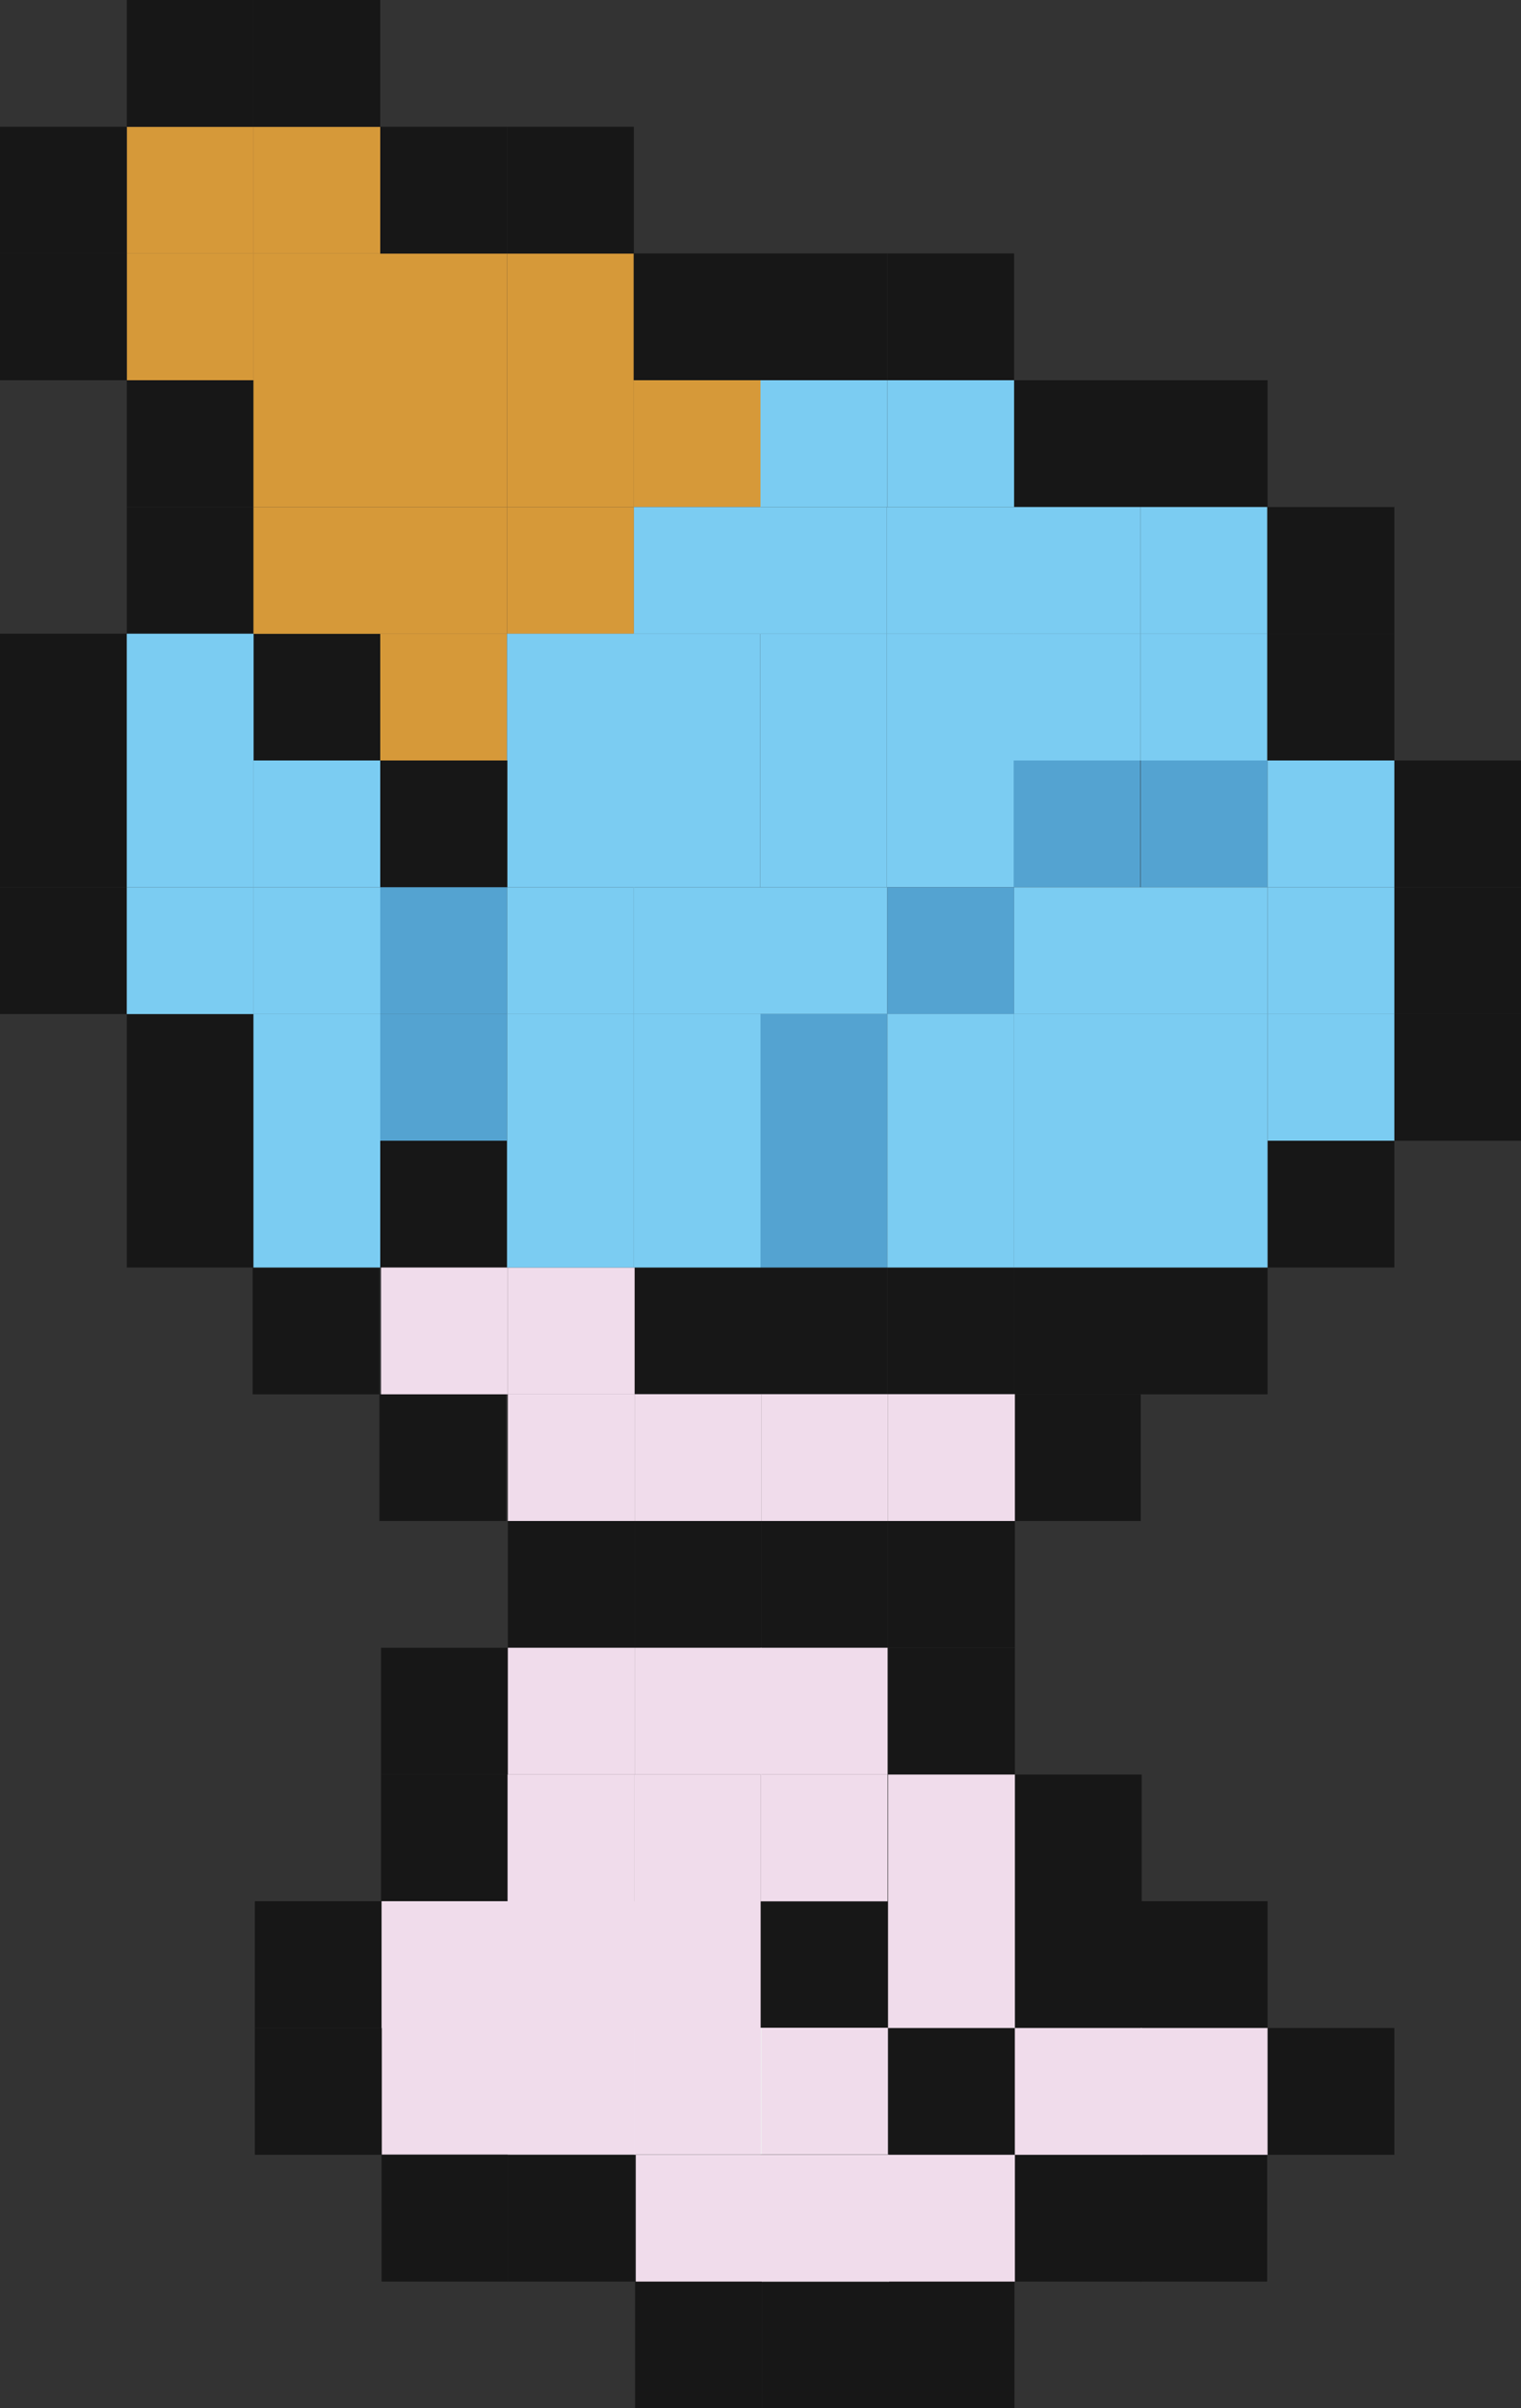 <?xml version="1.0" encoding="UTF-8"?><svg id="Layer_2" xmlns="http://www.w3.org/2000/svg" viewBox="0 0 113.36 179.49"><rect x="0" y="0" width="113.36" height="179.49" fill="#333333" stroke="none"/><defs><style>.cls-1{fill:#7bccf2;}.cls-2{fill:#f4f4f5;}.cls-3{fill:#d69939;}.cls-4{fill:#f0dceb;}.cls-5{fill:#171717;}.cls-6{fill:#54a3d1;}</style></defs><g id="Shiny_Ralts"><rect class="cls-3" x="9.45" y="9.45" width="9.45" height="9.45"/><rect class="cls-3" x="18.89" y="9.45" width="9.45" height="9.45"/><rect class="cls-3" x="18.89" y="18.89" width="9.45" height="9.45"/><rect class="cls-3" x="9.45" y="18.89" width="9.45" height="9.45"/><rect class="cls-3" x="37.79" y="18.89" width="9.45" height="9.45"/><rect class="cls-3" x="28.34" y="18.89" width="9.45" height="9.45"/><rect class="cls-5" x="9.45" width="9.45" height="9.45"/><rect class="cls-5" x="18.89" width="9.45" height="9.45"/><rect class="cls-5" x="28.34" y="9.45" width="9.45" height="9.45"/><rect class="cls-5" x="37.79" y="9.45" width="9.45" height="9.45"/><rect class="cls-5" x="47.23" y="18.89" width="9.45" height="9.45"/><rect class="cls-5" x="56.68" y="18.89" width="9.45" height="9.45"/><rect class="cls-5" x="66.13" y="18.89" width="9.45" height="9.45"/><rect class="cls-5" x="75.57" y="28.34" width="9.45" height="9.45"/><rect class="cls-5" x="85.02" y="28.34" width="9.45" height="9.45"/><rect class="cls-5" x="94.47" y="37.79" width="9.45" height="9.45"/><rect class="cls-5" x="94.47" y="47.23" width="9.45" height="9.45"/><rect class="cls-5" x="103.91" y="56.68" width="9.45" height="9.45"/><rect class="cls-5" x="103.91" y="66.13" width="9.45" height="9.45"/><rect class="cls-5" x="103.91" y="75.57" width="9.45" height="9.45"/><rect class="cls-5" x="94.47" y="85.02" width="9.45" height="9.45"/><rect class="cls-5" y="9.45" width="9.45" height="9.45"/><rect class="cls-5" y="18.89" width="9.45" height="9.45"/><rect class="cls-5" x="9.45" y="28.34" width="9.45" height="9.45"/><rect class="cls-5" x="9.45" y="37.79" width="9.45" height="9.45"/><rect class="cls-5" x="18.89" y="47.23" width="9.45" height="9.45"/><rect class="cls-5" x="28.34" y="56.68" width="9.45" height="9.45"/><rect class="cls-5" y="47.23" width="9.45" height="9.45"/><rect class="cls-5" y="56.68" width="9.45" height="9.45"/><rect class="cls-5" y="66.13" width="9.45" height="9.45"/><rect class="cls-5" x="9.45" y="75.57" width="9.45" height="9.45"/><rect class="cls-5" x="9.45" y="85.02" width="9.45" height="9.45"/><rect class="cls-5" x="18.83" y="94.47" width="9.45" height="9.45"/><rect class="cls-5" x="28.28" y="103.91" width="9.45" height="9.45"/><rect class="cls-5" x="85.02" y="94.47" width="9.45" height="9.45"/><rect class="cls-5" x="75.57" y="94.47" width="9.45" height="9.45"/><rect class="cls-5" x="75.57" y="103.91" width="9.45" height="9.45"/><rect class="cls-5" x="66.13" y="94.47" width="9.45" height="9.45"/><rect class="cls-5" x="56.68" y="94.47" width="9.45" height="9.45"/><rect class="cls-5" x="47.23" y="94.47" width="9.45" height="9.45"/><rect class="cls-5" x="66.19" y="113.36" width="9.45" height="9.45"/><rect class="cls-5" x="56.74" y="113.36" width="9.45" height="9.45"/><rect class="cls-5" x="47.3" y="113.36" width="9.45" height="9.45"/><rect class="cls-5" x="37.85" y="113.36" width="9.45" height="9.45"/><rect class="cls-5" x="66.19" y="122.81" width="9.45" height="9.45"/><rect class="cls-5" x="75.64" y="132.26" width="9.45" height="9.45"/><rect class="cls-5" x="75.64" y="141.7" width="9.45" height="9.45"/><rect class="cls-5" x="85.02" y="141.7" width="9.45" height="9.45"/><rect class="cls-5" x="94.47" y="151.15" width="9.45" height="9.45"/><rect class="cls-5" x="75.61" y="160.6" width="9.45" height="9.45"/><rect class="cls-5" x="84.99" y="160.6" width="9.45" height="9.45"/><rect class="cls-5" x="56.78" y="170.04" width="9.45" height="9.45"/><rect class="cls-5" x="66.16" y="170.04" width="9.45" height="9.45"/><rect class="cls-5" x="47.33" y="170.04" width="9.45" height="9.45"/><rect class="cls-5" x="28.4" y="122.81" width="9.45" height="9.45"/><rect class="cls-5" x="28.4" y="132.26" width="9.45" height="9.45"/><rect class="cls-5" x="18.99" y="141.7" width="9.45" height="9.45"/><rect class="cls-5" x="18.99" y="151.15" width="9.45" height="9.45"/><rect class="cls-5" x="28.44" y="160.6" width="9.45" height="9.45"/><rect class="cls-5" x="37.88" y="160.6" width="9.45" height="9.45"/><rect class="cls-5" x="66.16" y="151.15" width="9.45" height="9.45"/><rect class="cls-5" x="56.7" y="141.7" width="9.45" height="9.45"/><rect class="cls-5" x="28.34" y="85.02" width="9.45" height="9.45"/><rect class="cls-4" x="28.4" y="94.47" width="9.45" height="9.45"/><rect class="cls-4" x="37.85" y="94.47" width="9.45" height="9.45"/><rect class="cls-4" x="37.85" y="103.91" width="9.45" height="9.45"/><rect class="cls-4" x="47.3" y="103.91" width="9.45" height="9.45"/><rect class="cls-4" x="56.74" y="103.91" width="9.45" height="9.45"/><rect class="cls-4" x="66.19" y="103.91" width="9.45" height="9.45"/><rect class="cls-4" x="56.7" y="122.81" width="9.45" height="9.45"/><rect class="cls-4" x="47.3" y="122.81" width="9.45" height="9.45"/><rect class="cls-4" x="37.85" y="122.81" width="9.45" height="9.45"/><rect class="cls-4" x="66.19" y="141.7" width="9.45" height="9.45"/><rect class="cls-4" x="66.19" y="132.26" width="9.45" height="9.45"/><rect class="cls-4" x="56.7" y="132.26" width="9.45" height="9.45"/><rect class="cls-4" x="47.26" y="132.26" width="9.45" height="9.45"/><rect class="cls-4" x="37.83" y="132.26" width="9.45" height="9.45"/><rect class="cls-4" x="75.64" y="151.15" width="9.45" height="9.45"/><rect class="cls-4" x="85.02" y="151.15" width="9.45" height="9.45"/><rect class="cls-2" x="56.81" y="160.6" width="9.45" height="9.45"/><rect class="cls-4" x="66.19" y="160.6" width="9.45" height="9.45"/><rect class="cls-4" x="47.39" y="160.6" width="9.45" height="9.45"/><rect class="cls-4" x="56.78" y="160.6" width="9.45" height="9.45"/><rect class="cls-4" x="56.73" y="151.13" width="9.45" height="9.45"/><rect class="cls-2" x="37.93" y="151.13" width="9.45" height="9.45"/><rect class="cls-2" x="47.31" y="151.13" width="9.45" height="9.45"/><rect class="cls-4" x="47.26" y="151.13" width="9.45" height="9.45"/><rect class="cls-4" x="28.46" y="151.13" width="9.45" height="9.45"/><rect class="cls-4" x="37.84" y="151.13" width="9.45" height="9.45"/><rect class="cls-4" x="47.24" y="141.7" width="9.45" height="9.45"/><rect class="cls-4" x="28.44" y="141.7" width="9.45" height="9.45"/><rect class="cls-4" x="37.83" y="141.7" width="9.45" height="9.45"/><rect class="cls-3" x="28.34" y="28.34" width="9.45" height="9.45"/><rect class="cls-3" x="18.89" y="28.34" width="9.45" height="9.45"/><rect class="cls-3" x="47.23" y="28.34" width="9.45" height="9.45"/><rect class="cls-3" x="37.79" y="28.34" width="9.45" height="9.45"/><rect class="cls-3" x="28.34" y="37.79" width="9.45" height="9.45"/><rect class="cls-3" x="18.89" y="37.79" width="9.45" height="9.45"/><rect class="cls-1" x="47.23" y="37.79" width="9.45" height="9.45"/><rect class="cls-3" x="37.79" y="37.79" width="9.45" height="9.45"/><rect class="cls-1" x="56.65" y="37.79" width="9.45" height="9.45"/><rect class="cls-1" x="75.54" y="37.79" width="9.45" height="9.45"/><rect class="cls-1" x="84.99" y="37.79" width="9.45" height="9.45"/><rect class="cls-1" x="66.13" y="28.34" width="9.45" height="9.45"/><rect class="cls-1" x="56.68" y="28.34" width="9.45" height="9.45"/><rect class="cls-1" x="66.1" y="37.79" width="9.45" height="9.45"/><rect class="cls-3" x="28.34" y="47.23" width="9.45" height="9.45"/><rect class="cls-1" x="47.2" y="47.23" width="9.45" height="9.45"/><rect class="cls-1" x="37.79" y="47.23" width="9.45" height="9.45"/><rect class="cls-1" x="56.65" y="47.23" width="9.45" height="9.45"/><rect class="cls-1" x="84.99" y="47.23" width="9.45" height="9.45"/><rect class="cls-1" x="75.54" y="47.23" width="9.45" height="9.45"/><rect class="cls-1" x="66.1" y="47.23" width="9.45" height="9.45"/><rect class="cls-1" x="47.2" y="56.68" width="9.45" height="9.45"/><rect class="cls-1" x="37.82" y="56.68" width="9.45" height="9.45"/><rect class="cls-1" x="56.65" y="56.68" width="9.45" height="9.45"/><rect class="cls-6" x="85.02" y="56.68" width="9.45" height="9.45"/><rect class="cls-6" x="75.54" y="56.68" width="9.45" height="9.45"/><rect class="cls-1" x="66.1" y="56.68" width="9.45" height="9.45"/><rect class="cls-1" x="94.47" y="56.68" width="9.45" height="9.45"/><rect class="cls-1" x="47.23" y="66.13" width="9.45" height="9.45"/><rect class="cls-1" x="37.79" y="66.13" width="9.45" height="9.45"/><rect class="cls-1" x="56.68" y="66.13" width="9.45" height="9.45"/><rect class="cls-1" x="85.02" y="66.13" width="9.45" height="9.45"/><rect class="cls-1" x="75.57" y="66.13" width="9.45" height="9.45"/><rect class="cls-6" x="66.13" y="66.13" width="9.45" height="9.45"/><rect class="cls-1" x="94.47" y="66.13" width="9.45" height="9.45"/><rect class="cls-1" x="47.23" y="75.57" width="9.45" height="9.45"/><rect class="cls-1" x="37.79" y="75.57" width="9.45" height="9.45"/><rect class="cls-6" x="56.68" y="75.57" width="9.45" height="9.45"/><rect class="cls-1" x="85.02" y="75.57" width="9.45" height="9.45"/><rect class="cls-1" x="75.57" y="75.57" width="9.45" height="9.45"/><rect class="cls-1" x="66.13" y="75.57" width="9.45" height="9.45"/><rect class="cls-1" x="94.47" y="75.57" width="9.45" height="9.45"/><rect class="cls-6" x="28.34" y="66.13" width="9.45" height="9.45"/><rect class="cls-6" x="28.34" y="75.57" width="9.45" height="9.45"/><rect class="cls-1" x="18.89" y="66.13" width="9.45" height="9.45"/><rect class="cls-1" x="18.89" y="75.57" width="9.45" height="9.45"/><rect class="cls-1" x="18.89" y="85.02" width="9.45" height="9.45"/><rect class="cls-1" x="18.89" y="56.68" width="9.45" height="9.45"/><rect class="cls-1" x="9.45" y="56.68" width="9.45" height="9.45"/><rect class="cls-1" x="9.45" y="66.13" width="9.45" height="9.45"/><rect class="cls-1" x="9.45" y="47.23" width="9.45" height="9.45"/><rect class="cls-1" x="47.23" y="85.02" width="9.45" height="9.45"/><rect class="cls-1" x="37.79" y="85.02" width="9.45" height="9.45"/><rect class="cls-6" x="56.68" y="85.02" width="9.45" height="9.45"/><rect class="cls-1" x="85.02" y="85.02" width="9.45" height="9.45"/><rect class="cls-1" x="75.57" y="85.02" width="9.45" height="9.45"/><rect class="cls-1" x="66.13" y="85.02" width="9.45" height="9.45"/></g></svg>